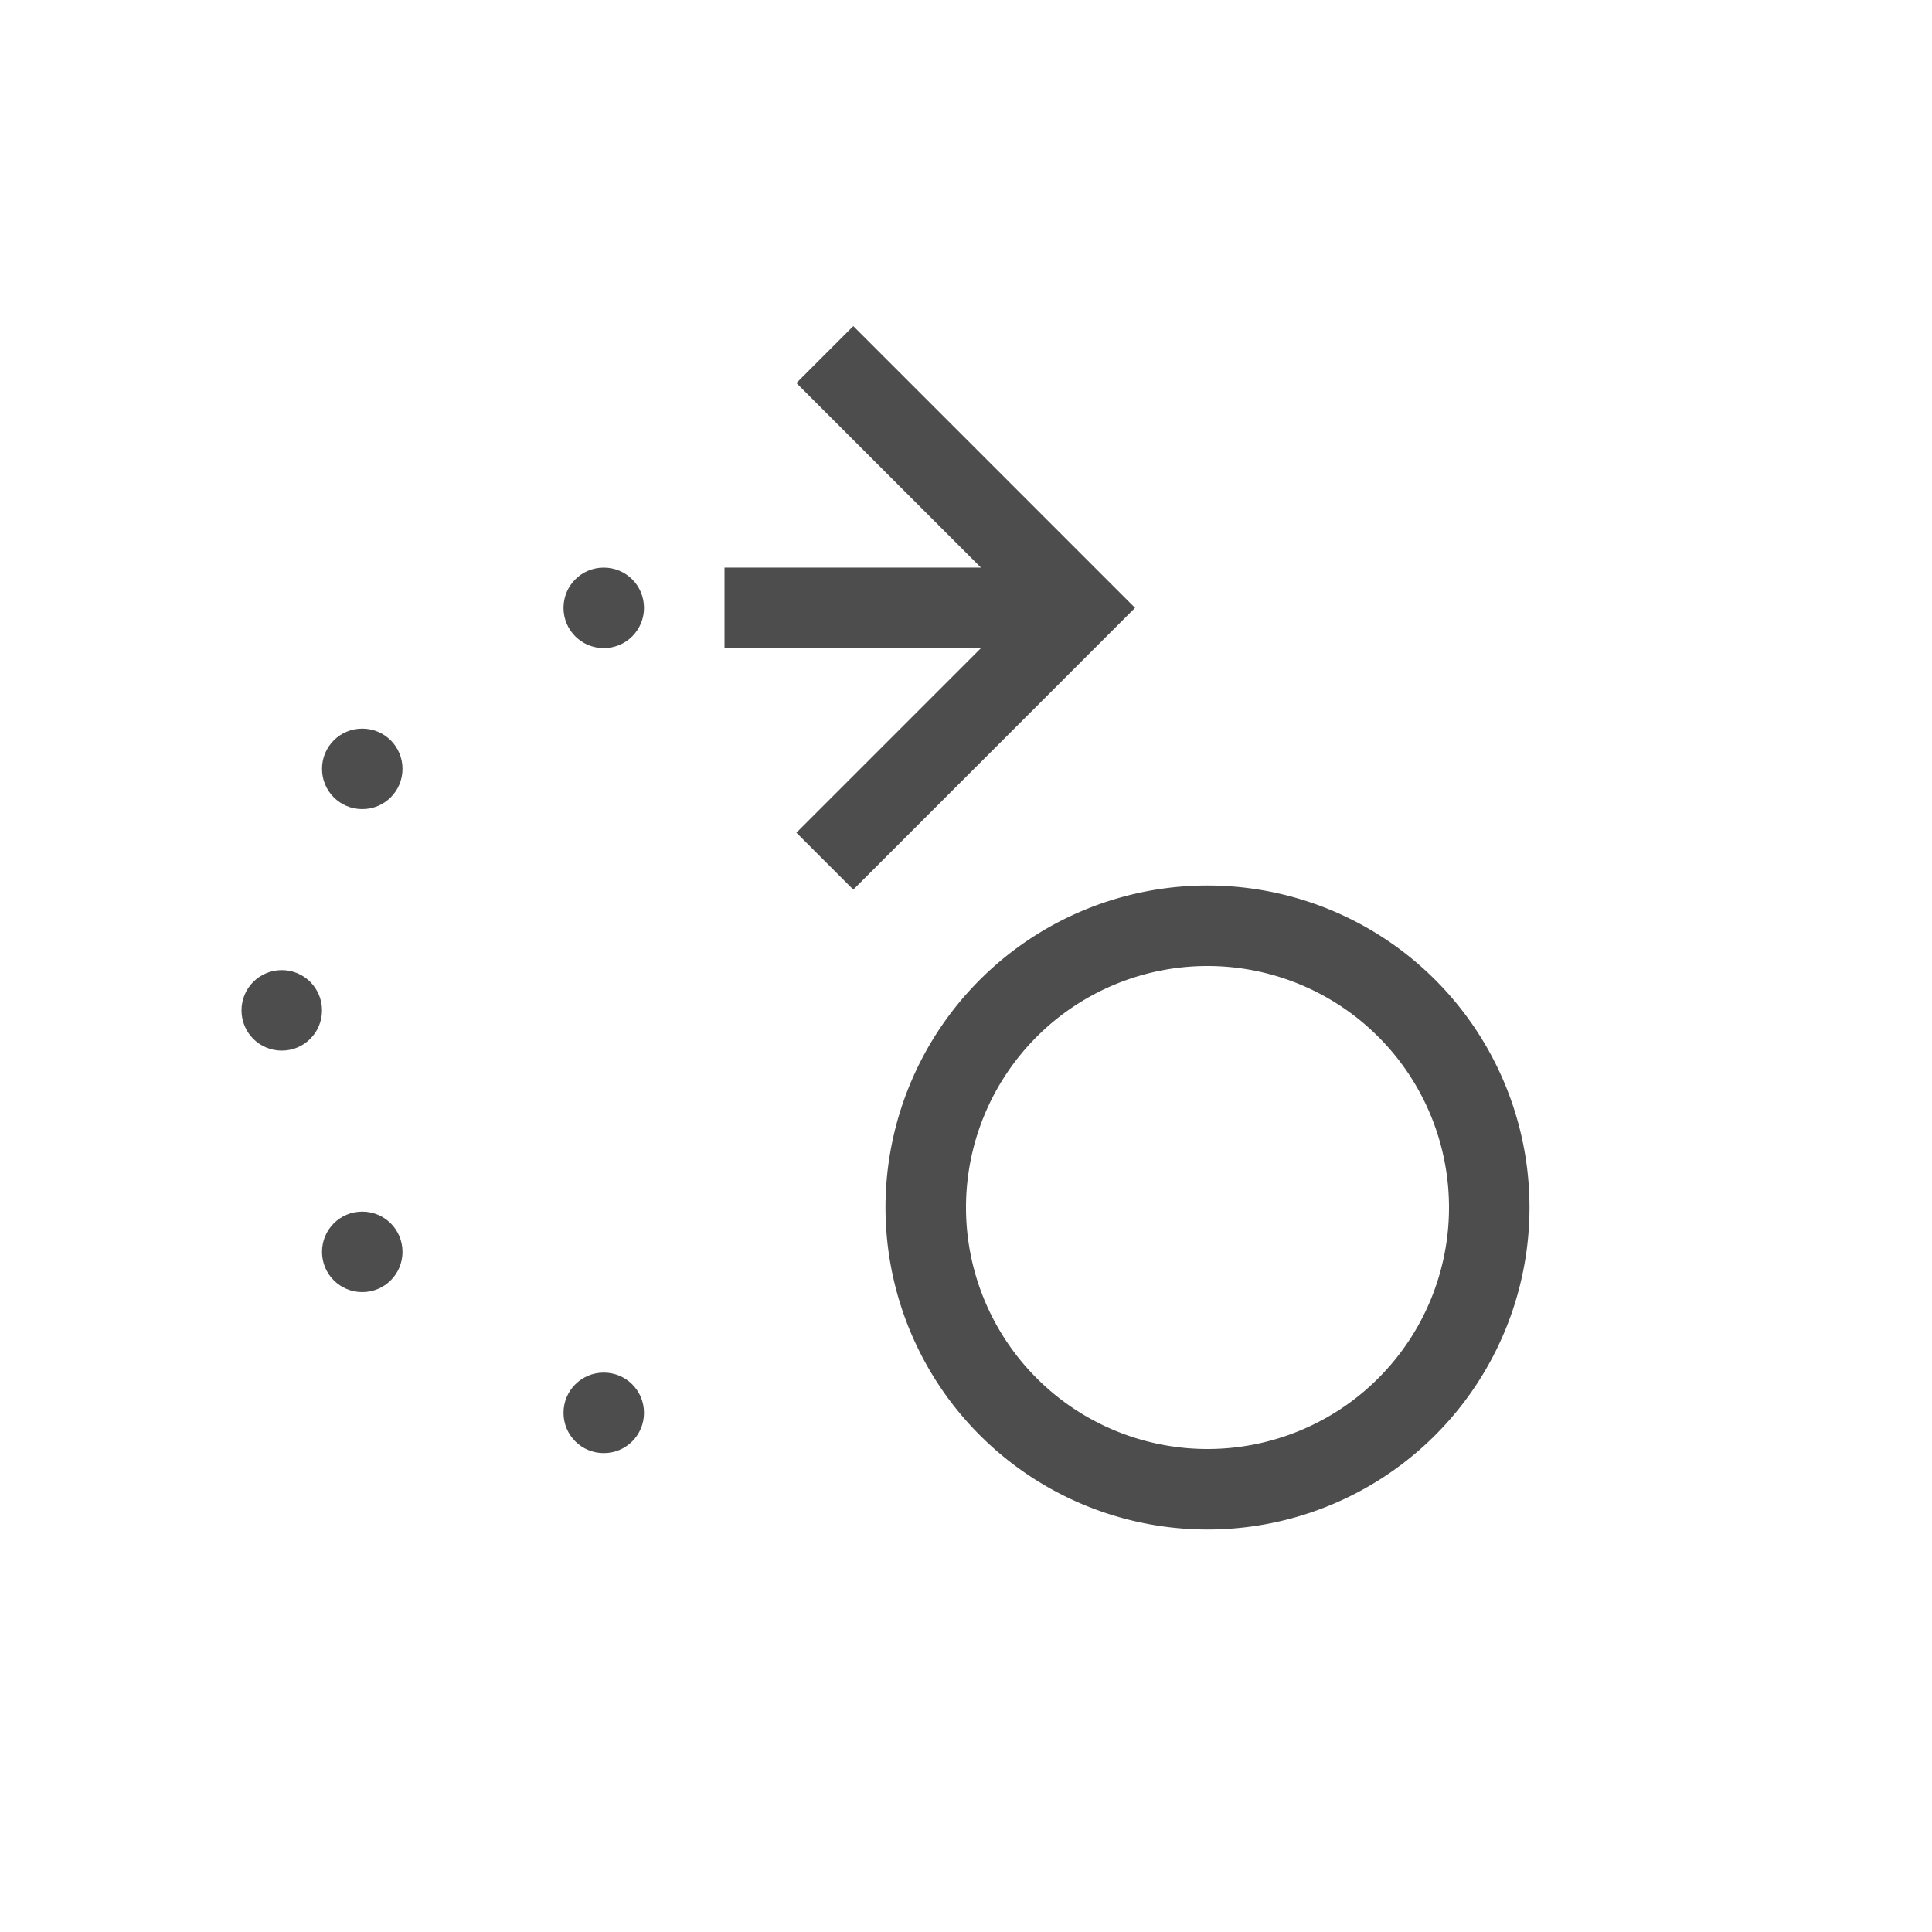 <svg xmlns="http://www.w3.org/2000/svg" viewBox="0 0 24 24">
 <defs>
  <style id="current-color-scheme" type="text/css">
   .ColorScheme-Text { color:#4d4d4d; } .ColorScheme-Highlight { color:#3daee9; }
  </style>
 </defs>
 <path fill="#4d4d4d" class="ColorScheme-Text" d="M 10.6 4.051 L 9.893 4.758 L 12.186 7.051 L 9.9 7.051 L 9 7.051 L 9 8.051 L 9.9 8.051 L 12.186 8.051 L 9.893 10.344 L 10.6 11.051 L 13.893 7.758 L 14.1 7.551 L 13.893 7.344 L 10.6 4.051 z M 7.5 7.051 C 7.223 7.051 7 7.274 7 7.551 C 7 7.828 7.223 8.051 7.5 8.051 C 7.777 8.051 8 7.828 8 7.551 C 8 7.274 7.777 7.051 7.5 7.051 z M 4.5 9.051 C 4.223 9.051 4 9.274 4 9.551 C 4 9.828 4.223 10.051 4.5 10.051 C 4.777 10.051 5 9.828 5 9.551 C 5 9.274 4.777 9.051 4.5 9.051 z M 3.5 12.051 C 3.223 12.051 3 12.274 3 12.551 C 3 12.828 3.223 13.051 3.5 13.051 C 3.777 13.051 4 12.828 4 12.551 C 4 12.274 3.777 12.051 3.5 12.051 z M 4.5 15.051 C 4.223 15.051 4 15.274 4 15.551 C 4 15.828 4.223 16.051 4.5 16.051 C 4.777 16.051 5 15.828 5 15.551 C 5 15.274 4.777 15.051 4.5 15.051 z M 7.5 17.051 C 7.223 17.051 7 17.274 7 17.551 C 7 17.828 7.223 18.051 7.5 18.051 C 7.777 18.051 8 17.828 8 17.551 C 8 17.274 7.777 17.051 7.5 17.051 z"/>
 <path fill="#4d4d4d" class="ColorScheme-Highlight" d="M 15 11 A 4 4 0 0 0 11 15 A 4 4 0 0 0 15 19 A 4 4 0 0 0 19 15 A 4 4 0 0 0 15 11 z M 15 12 A 3 3 0 0 1 18 15 A 3 3 0 0 1 15 18 A 3 3 0 0 1 12 15 A 3 3 0 0 1 15 12 z"/>
</svg>
